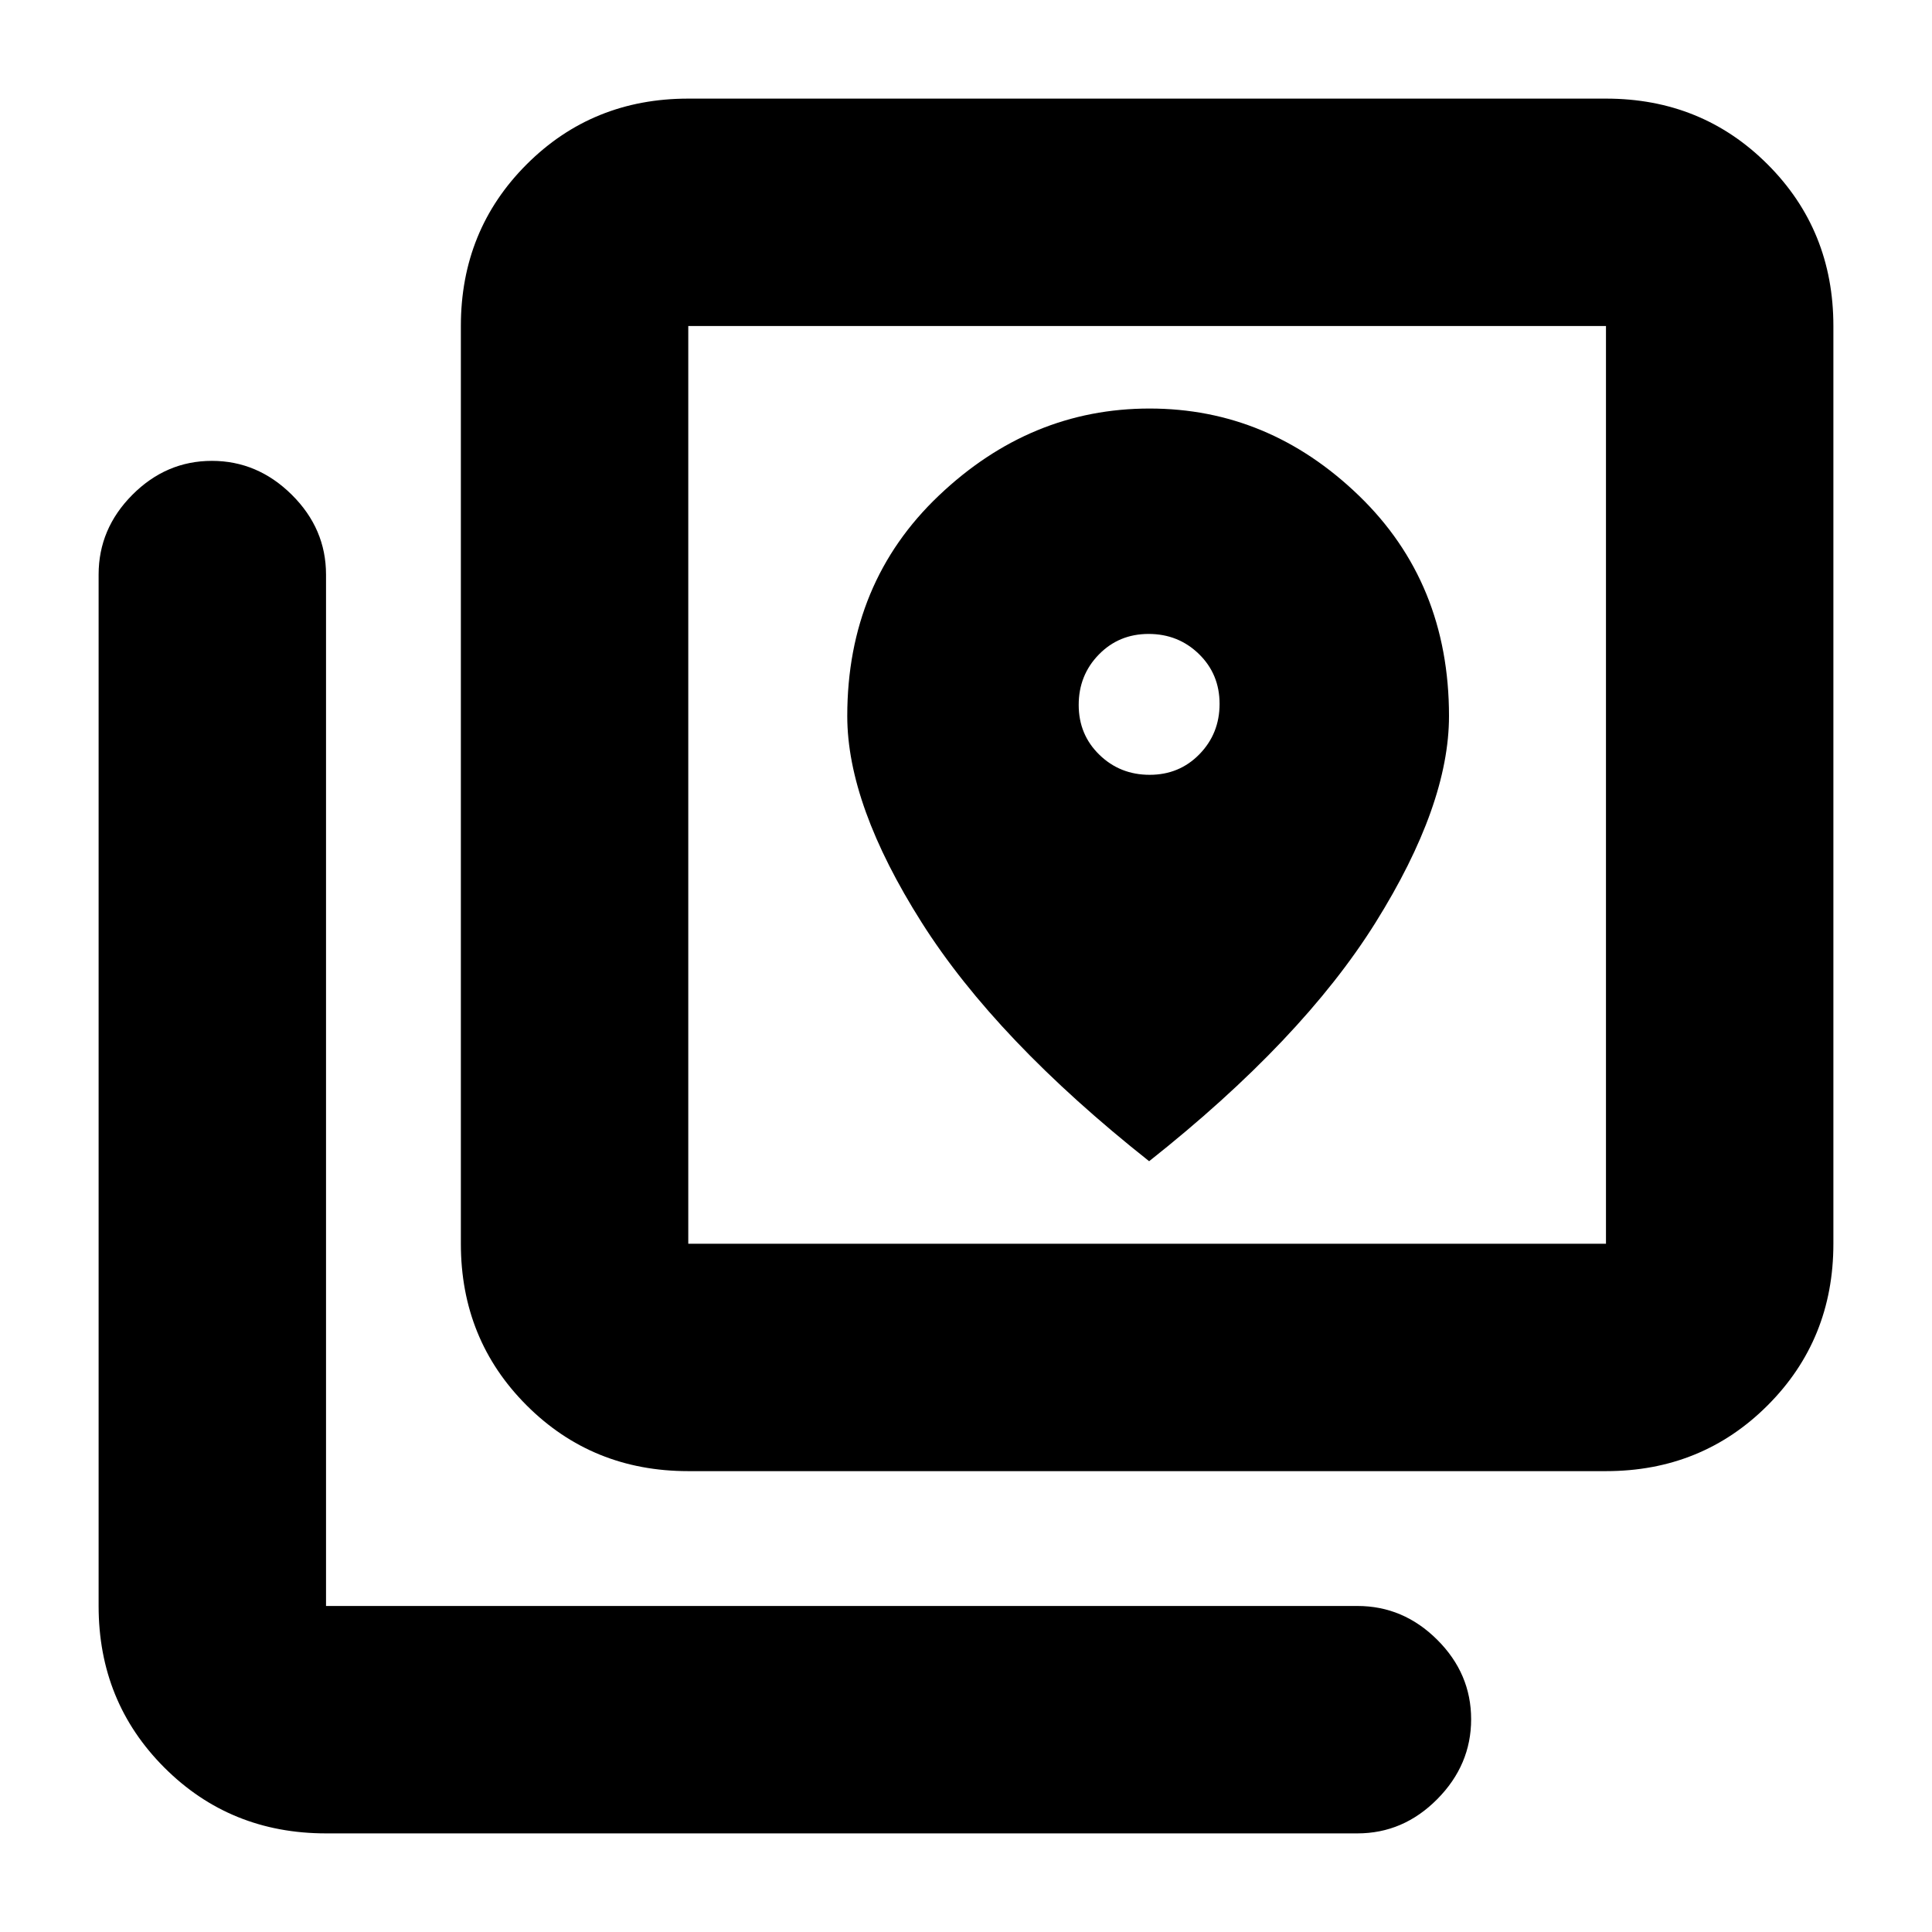 <svg xmlns="http://www.w3.org/2000/svg" height="20" viewBox="0 -960 960 960" width="20"><path d="M342-229q-47.64 0-80.32-32.68Q229-294.36 229-342v-456q0-47.64 32.68-80.32Q294.36-911 342-911h456q47.64 0 80.32 32.68Q911-845.64 911-798v456q0 47.64-32.68 80.32Q845.64-229 798-229H342Zm0-113h456v-456H342v456ZM162-49q-47.64 0-80.32-32.68Q49-114.36 49-162v-512.5q0-22.8 16.79-39.65Q82.58-731 105.29-731T145-714.15q17 16.85 17 39.65V-162h512.5q22.8 0 39.65 16.79Q731-128.42 731-105.71T714.15-66Q697.3-49 674.5-49H162Zm180-749v456-456Zm229.26 223q-14.76 0-25.01-9.99Q536-594.97 536-609.74q0-14.76 9.99-25.01Q555.97-645 570.74-645q14.76 0 25.01 9.99Q606-625.03 606-610.26q0 14.76-9.99 25.01Q586.03-575 571.26-575ZM571-383q75.97-60.15 112.49-118.57Q720-560 720-604.2q0-66.3-44.8-109.55Q630.39-757 571.21-757q-59.19 0-104.7 43.25Q421-670.5 421-604.2q0 44.2 37.01 102.63Q495.02-443.15 571-383Z"/></svg>